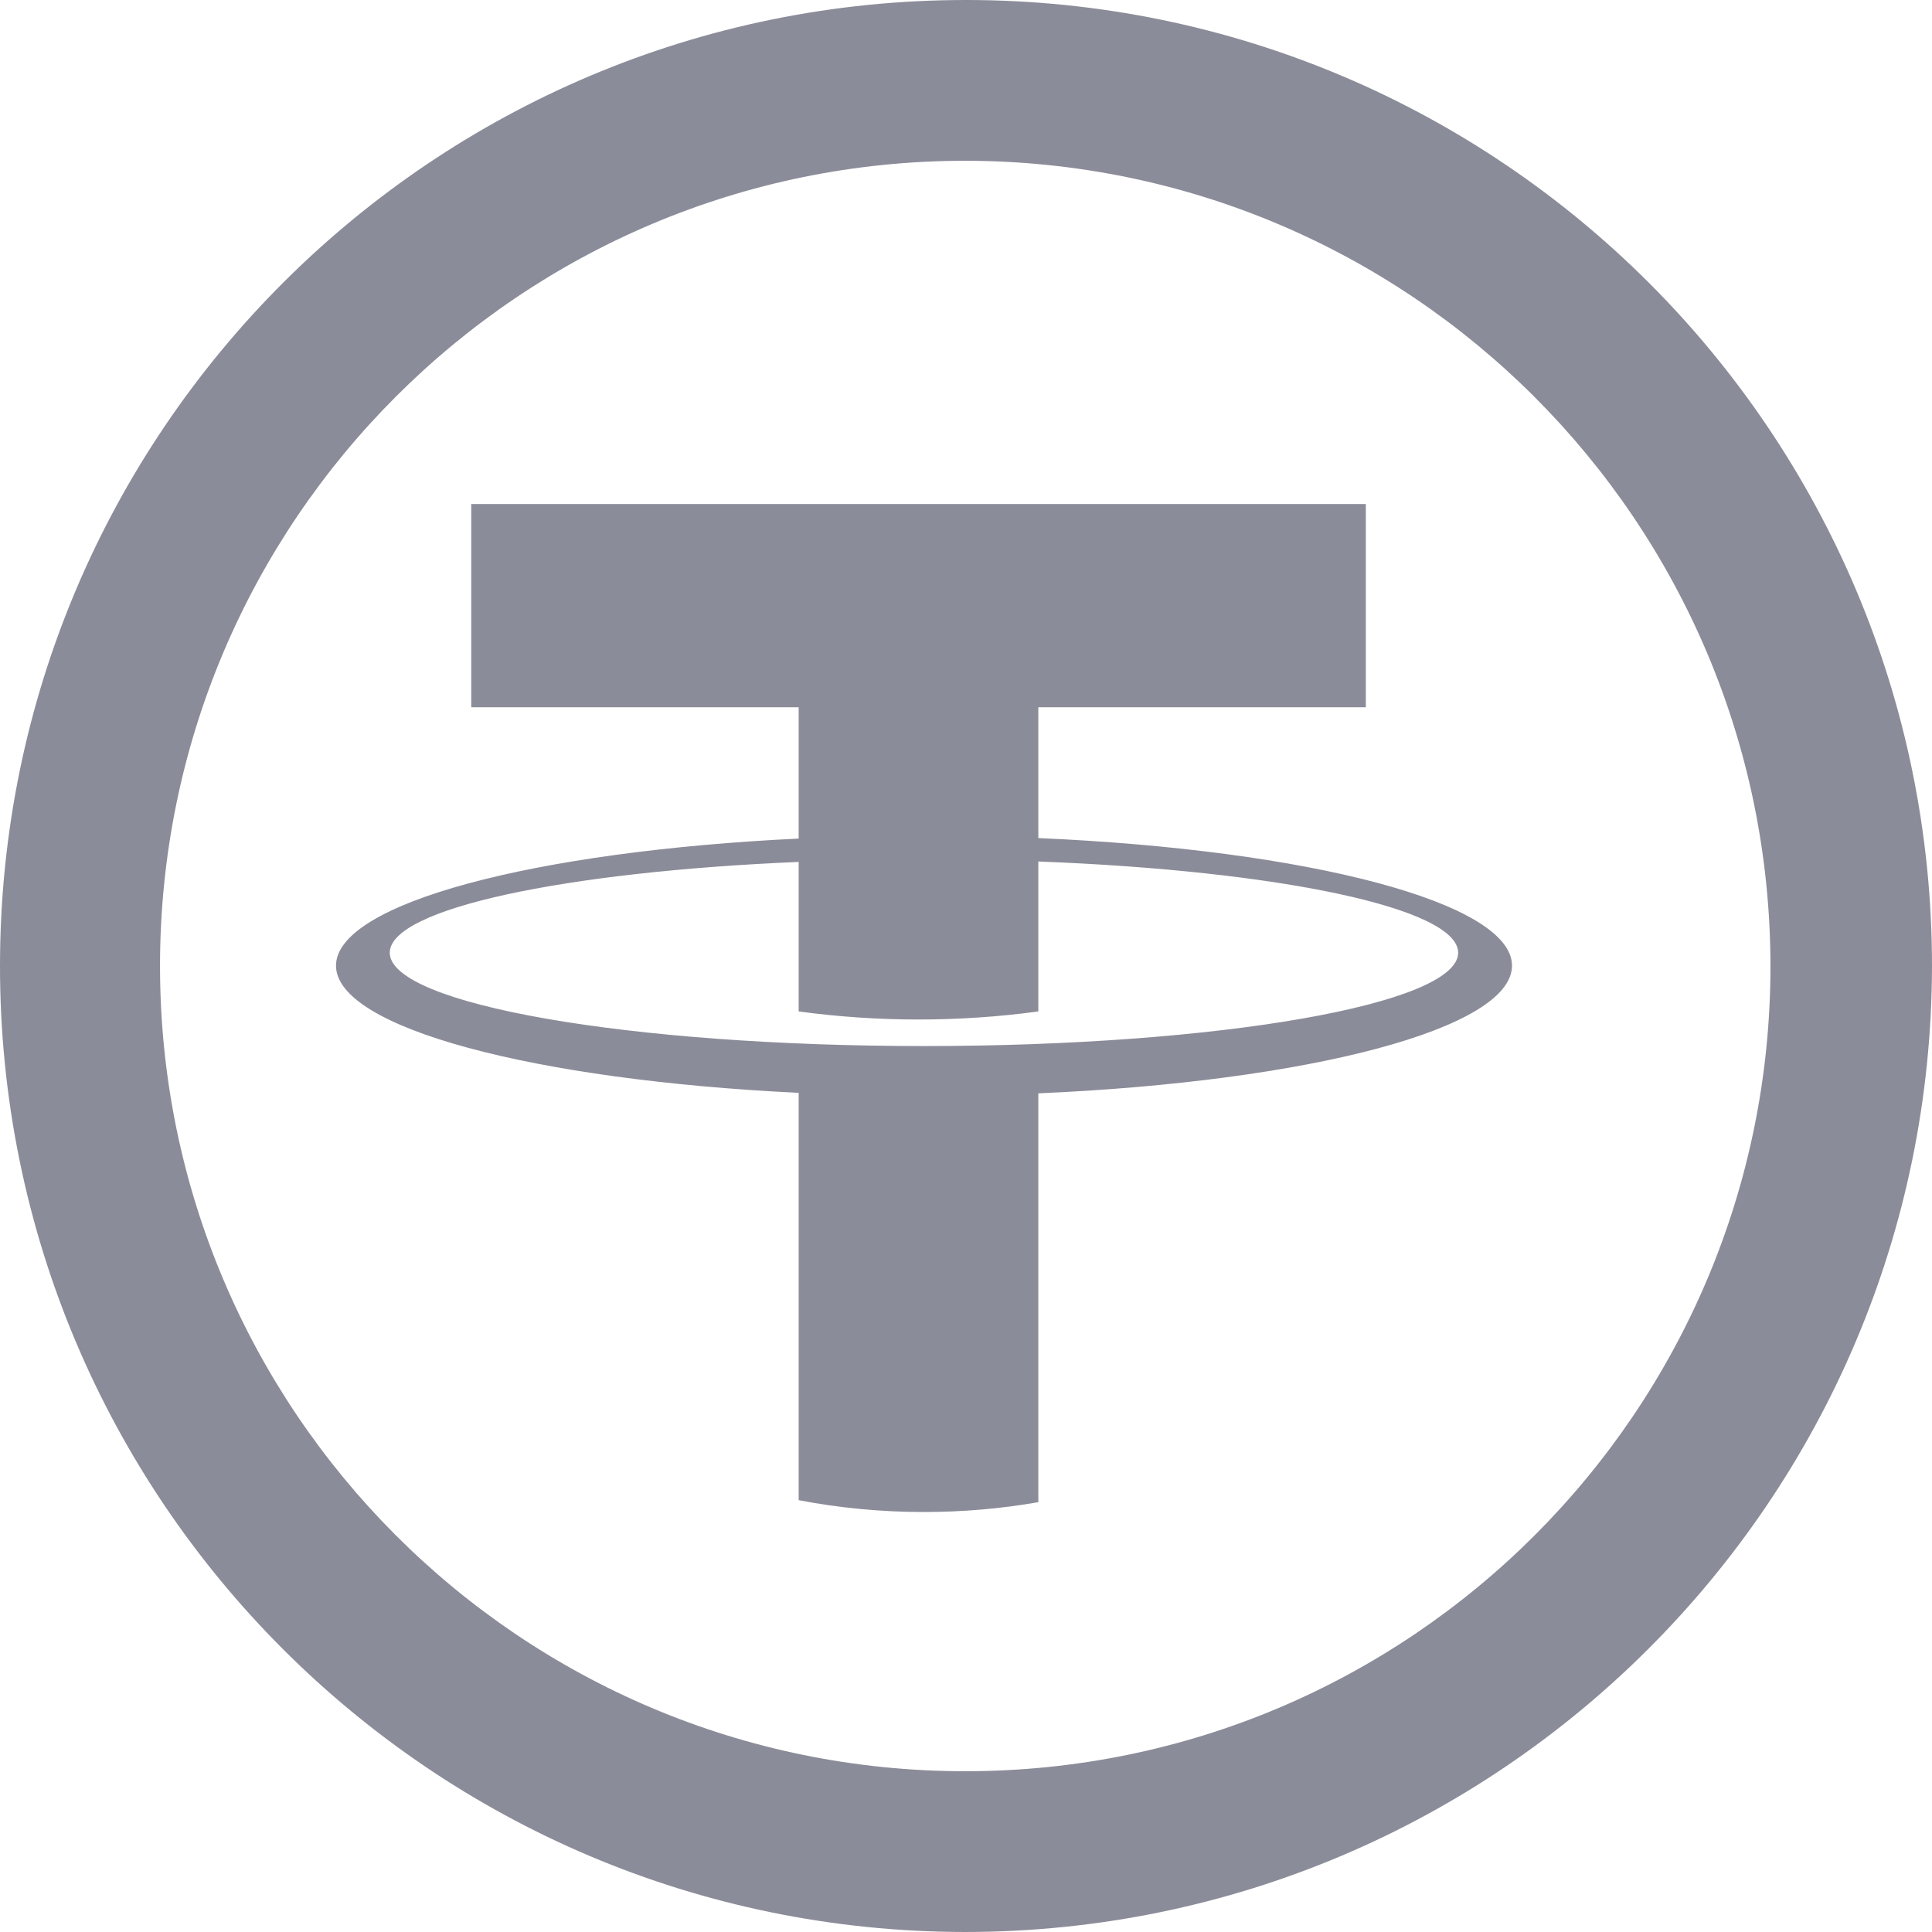 <svg width="23" height="23" viewBox="0 0 23 23" fill="none" xmlns="http://www.w3.org/2000/svg">
<path d="M12.361 9.977V8.42H16.26V6H5.61V8.42H9.508V9.983C6.359 10.134 4 10.754 4 11.496C4 12.238 6.359 12.858 9.508 13.01V17.859C9.99 17.952 10.489 18 11 18C11.465 18 11.92 17.96 12.361 17.883V13.016C15.576 12.876 18 12.248 18 11.496C18 10.744 15.576 10.117 12.361 9.977ZM11 12.453C7.488 12.453 4.64 11.955 4.64 11.342C4.64 10.818 6.715 10.379 9.508 10.261V12.041C9.981 12.105 10.458 12.137 10.934 12.137C11.412 12.137 11.889 12.105 12.361 12.041V10.256C15.219 10.365 17.359 10.81 17.359 11.342C17.359 11.955 14.512 12.453 11 12.453Z" fill="#8B8C99"/>
<path d="M11.509 4.16209e-06C5.157 -0.005 0.005 5.139 4.16209e-06 11.491C-0.005 17.843 5.139 22.995 11.491 23C17.842 22.995 22.99 17.851 23 11.5C23 5.152 17.857 0.005 11.509 4.16209e-06ZM11.491 21.086C6.197 21.086 1.905 16.794 1.905 11.5C1.905 6.206 6.197 1.914 11.491 1.914C16.784 1.919 21.072 6.208 21.077 11.5C21.077 16.794 16.785 21.086 11.491 21.086Z" fill="#8B8C99"/>
</svg>
